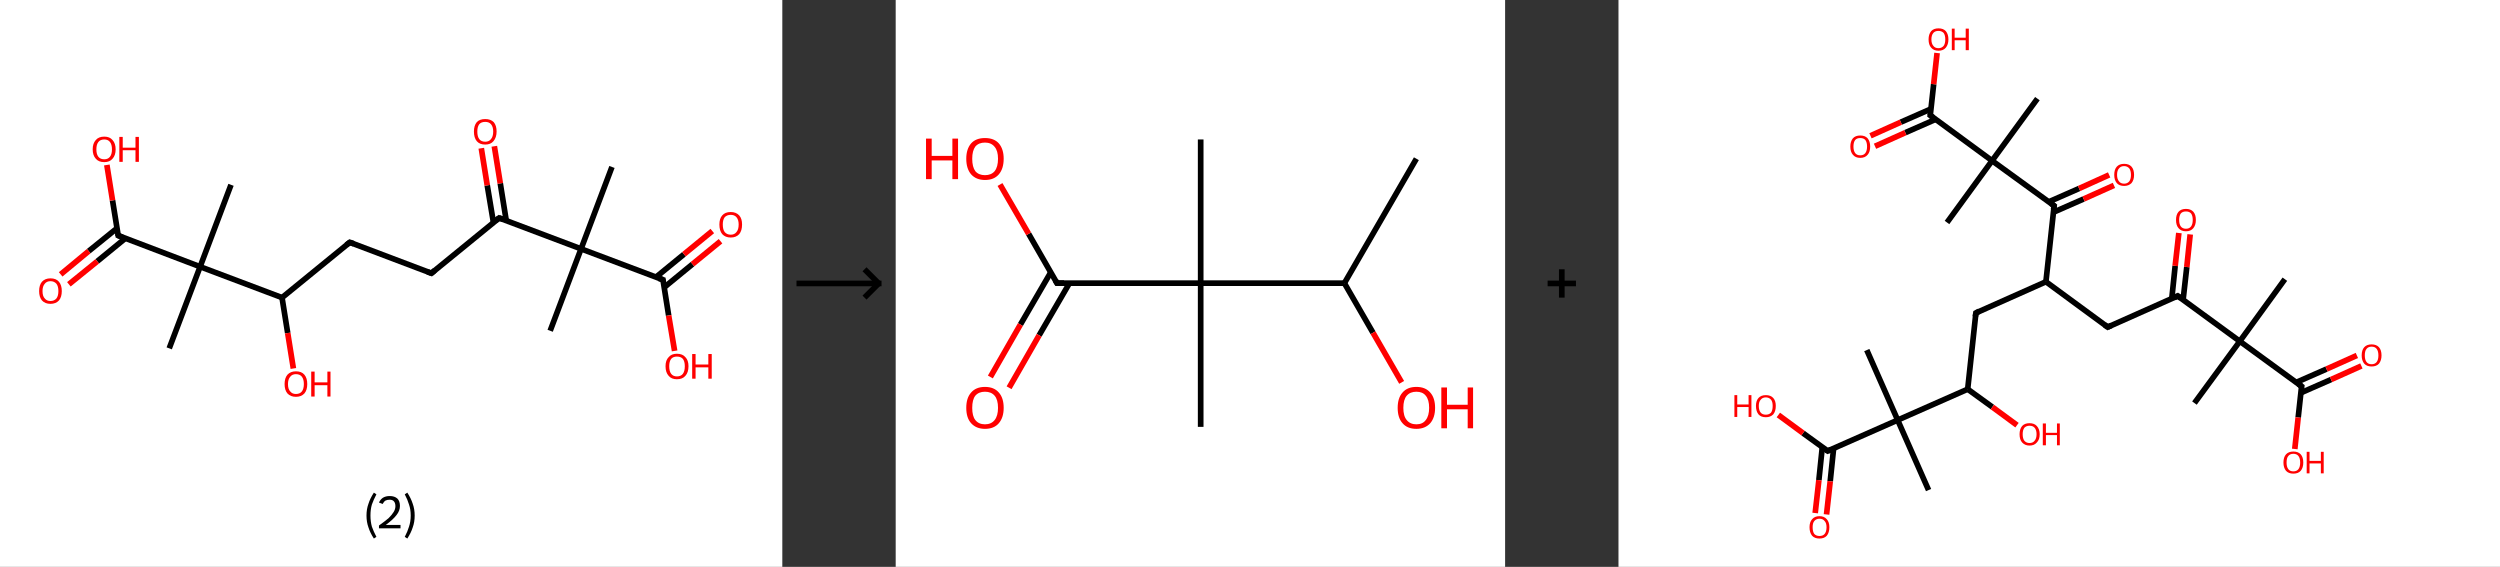<?xml version='1.0' encoding='ASCII' standalone='yes'?>
<svg xmlns="http://www.w3.org/2000/svg" xmlns:xlink="http://www.w3.org/1999/xlink" version="1.1" width="882.0px" viewBox="0 0 882.0 200.0" height="200.0px">
  <rect x="0" y="0" width="882.0" height="200.0" fill="#333333" stroke="none"/>
  <g>
    <g transform="translate(0, 0) scale(1 1) "><!-- END OF HEADER -->
<rect style="opacity:1.0;fill:#FFFFFF;stroke:none" width="276.0" height="200.0" x="0.0" y="0.0"> </rect>
<path class="bond-0 atom-0 atom-1" d="M 215.9,58.9 L 205.0,87.8" style="fill:none;fill-rule:evenodd;stroke:#000000;stroke-width:2.0px;stroke-linecap:butt;stroke-linejoin:miter;stroke-opacity:1"/>
<path class="bond-1 atom-1 atom-2" d="M 205.0,87.8 L 194.1,116.7" style="fill:none;fill-rule:evenodd;stroke:#000000;stroke-width:2.0px;stroke-linecap:butt;stroke-linejoin:miter;stroke-opacity:1"/>
<path class="bond-2 atom-1 atom-3" d="M 205.0,87.8 L 233.9,98.7" style="fill:none;fill-rule:evenodd;stroke:#000000;stroke-width:2.0px;stroke-linecap:butt;stroke-linejoin:miter;stroke-opacity:1"/>
<path class="bond-3 atom-3 atom-4" d="M 234.3,101.4 L 244.3,93.2" style="fill:none;fill-rule:evenodd;stroke:#000000;stroke-width:2.0px;stroke-linecap:butt;stroke-linejoin:miter;stroke-opacity:1"/>
<path class="bond-3 atom-3 atom-4" d="M 244.3,93.2 L 254.2,85.1" style="fill:none;fill-rule:evenodd;stroke:#FF0000;stroke-width:2.0px;stroke-linecap:butt;stroke-linejoin:miter;stroke-opacity:1"/>
<path class="bond-3 atom-3 atom-4" d="M 231.4,97.8 L 241.3,89.7" style="fill:none;fill-rule:evenodd;stroke:#000000;stroke-width:2.0px;stroke-linecap:butt;stroke-linejoin:miter;stroke-opacity:1"/>
<path class="bond-3 atom-3 atom-4" d="M 241.3,89.7 L 251.3,81.5" style="fill:none;fill-rule:evenodd;stroke:#FF0000;stroke-width:2.0px;stroke-linecap:butt;stroke-linejoin:miter;stroke-opacity:1"/>
<path class="bond-4 atom-3 atom-5" d="M 233.9,98.7 L 235.9,111.3" style="fill:none;fill-rule:evenodd;stroke:#000000;stroke-width:2.0px;stroke-linecap:butt;stroke-linejoin:miter;stroke-opacity:1"/>
<path class="bond-4 atom-3 atom-5" d="M 235.9,111.3 L 238.0,123.8" style="fill:none;fill-rule:evenodd;stroke:#FF0000;stroke-width:2.0px;stroke-linecap:butt;stroke-linejoin:miter;stroke-opacity:1"/>
<path class="bond-5 atom-1 atom-6" d="M 205.0,87.8 L 176.1,76.9" style="fill:none;fill-rule:evenodd;stroke:#000000;stroke-width:2.0px;stroke-linecap:butt;stroke-linejoin:miter;stroke-opacity:1"/>
<path class="bond-6 atom-6 atom-7" d="M 178.6,77.8 L 176.5,64.7" style="fill:none;fill-rule:evenodd;stroke:#000000;stroke-width:2.0px;stroke-linecap:butt;stroke-linejoin:miter;stroke-opacity:1"/>
<path class="bond-6 atom-6 atom-7" d="M 176.5,64.7 L 174.4,51.6" style="fill:none;fill-rule:evenodd;stroke:#FF0000;stroke-width:2.0px;stroke-linecap:butt;stroke-linejoin:miter;stroke-opacity:1"/>
<path class="bond-6 atom-6 atom-7" d="M 174.1,78.6 L 171.9,65.4" style="fill:none;fill-rule:evenodd;stroke:#000000;stroke-width:2.0px;stroke-linecap:butt;stroke-linejoin:miter;stroke-opacity:1"/>
<path class="bond-6 atom-6 atom-7" d="M 171.9,65.4 L 169.8,52.3" style="fill:none;fill-rule:evenodd;stroke:#FF0000;stroke-width:2.0px;stroke-linecap:butt;stroke-linejoin:miter;stroke-opacity:1"/>
<path class="bond-7 atom-6 atom-8" d="M 176.1,76.9 L 152.2,96.4" style="fill:none;fill-rule:evenodd;stroke:#000000;stroke-width:2.0px;stroke-linecap:butt;stroke-linejoin:miter;stroke-opacity:1"/>
<path class="bond-8 atom-8 atom-9" d="M 152.2,96.4 L 123.4,85.5" style="fill:none;fill-rule:evenodd;stroke:#000000;stroke-width:2.0px;stroke-linecap:butt;stroke-linejoin:miter;stroke-opacity:1"/>
<path class="bond-9 atom-9 atom-10" d="M 123.4,85.5 L 99.5,105.0" style="fill:none;fill-rule:evenodd;stroke:#000000;stroke-width:2.0px;stroke-linecap:butt;stroke-linejoin:miter;stroke-opacity:1"/>
<path class="bond-10 atom-10 atom-11" d="M 99.5,105.0 L 101.5,117.5" style="fill:none;fill-rule:evenodd;stroke:#000000;stroke-width:2.0px;stroke-linecap:butt;stroke-linejoin:miter;stroke-opacity:1"/>
<path class="bond-10 atom-10 atom-11" d="M 101.5,117.5 L 103.5,130.0" style="fill:none;fill-rule:evenodd;stroke:#FF0000;stroke-width:2.0px;stroke-linecap:butt;stroke-linejoin:miter;stroke-opacity:1"/>
<path class="bond-11 atom-10 atom-12" d="M 99.5,105.0 L 70.6,94.1" style="fill:none;fill-rule:evenodd;stroke:#000000;stroke-width:2.0px;stroke-linecap:butt;stroke-linejoin:miter;stroke-opacity:1"/>
<path class="bond-12 atom-12 atom-13" d="M 70.6,94.1 L 81.5,65.2" style="fill:none;fill-rule:evenodd;stroke:#000000;stroke-width:2.0px;stroke-linecap:butt;stroke-linejoin:miter;stroke-opacity:1"/>
<path class="bond-13 atom-12 atom-14" d="M 70.6,94.1 L 59.7,122.9" style="fill:none;fill-rule:evenodd;stroke:#000000;stroke-width:2.0px;stroke-linecap:butt;stroke-linejoin:miter;stroke-opacity:1"/>
<path class="bond-14 atom-12 atom-15" d="M 70.6,94.1 L 41.7,83.1" style="fill:none;fill-rule:evenodd;stroke:#000000;stroke-width:2.0px;stroke-linecap:butt;stroke-linejoin:miter;stroke-opacity:1"/>
<path class="bond-15 atom-15 atom-16" d="M 41.3,80.5 L 31.3,88.6" style="fill:none;fill-rule:evenodd;stroke:#000000;stroke-width:2.0px;stroke-linecap:butt;stroke-linejoin:miter;stroke-opacity:1"/>
<path class="bond-15 atom-15 atom-16" d="M 31.3,88.6 L 21.4,96.8" style="fill:none;fill-rule:evenodd;stroke:#FF0000;stroke-width:2.0px;stroke-linecap:butt;stroke-linejoin:miter;stroke-opacity:1"/>
<path class="bond-15 atom-15 atom-16" d="M 44.2,84.1 L 34.3,92.2" style="fill:none;fill-rule:evenodd;stroke:#000000;stroke-width:2.0px;stroke-linecap:butt;stroke-linejoin:miter;stroke-opacity:1"/>
<path class="bond-15 atom-15 atom-16" d="M 34.3,92.2 L 24.3,100.3" style="fill:none;fill-rule:evenodd;stroke:#FF0000;stroke-width:2.0px;stroke-linecap:butt;stroke-linejoin:miter;stroke-opacity:1"/>
<path class="bond-16 atom-15 atom-17" d="M 41.7,83.1 L 39.7,70.7" style="fill:none;fill-rule:evenodd;stroke:#000000;stroke-width:2.0px;stroke-linecap:butt;stroke-linejoin:miter;stroke-opacity:1"/>
<path class="bond-16 atom-15 atom-17" d="M 39.7,70.7 L 37.7,58.2" style="fill:none;fill-rule:evenodd;stroke:#FF0000;stroke-width:2.0px;stroke-linecap:butt;stroke-linejoin:miter;stroke-opacity:1"/>
<path d="M 232.4,98.2 L 233.9,98.7 L 234.0,99.4" style="fill:none;stroke:#000000;stroke-width:2.0px;stroke-linecap:butt;stroke-linejoin:miter;stroke-opacity:1;"/>
<path d="M 177.6,77.4 L 176.1,76.9 L 174.9,77.8" style="fill:none;stroke:#000000;stroke-width:2.0px;stroke-linecap:butt;stroke-linejoin:miter;stroke-opacity:1;"/>
<path d="M 153.4,95.4 L 152.2,96.4 L 150.8,95.9" style="fill:none;stroke:#000000;stroke-width:2.0px;stroke-linecap:butt;stroke-linejoin:miter;stroke-opacity:1;"/>
<path d="M 124.8,86.0 L 123.4,85.5 L 122.2,86.4" style="fill:none;stroke:#000000;stroke-width:2.0px;stroke-linecap:butt;stroke-linejoin:miter;stroke-opacity:1;"/>
<path d="M 43.2,83.7 L 41.7,83.1 L 41.6,82.5" style="fill:none;stroke:#000000;stroke-width:2.0px;stroke-linecap:butt;stroke-linejoin:miter;stroke-opacity:1;"/>
<path class="atom-4" d="M 253.8 79.2 Q 253.8 77.1, 254.8 76.0 Q 255.8 74.8, 257.8 74.8 Q 259.7 74.8, 260.8 76.0 Q 261.8 77.1, 261.8 79.2 Q 261.8 81.4, 260.8 82.6 Q 259.7 83.8, 257.8 83.8 Q 255.9 83.8, 254.8 82.6 Q 253.8 81.4, 253.8 79.2 M 257.8 82.8 Q 259.1 82.8, 259.8 81.9 Q 260.6 81.0, 260.6 79.2 Q 260.6 77.5, 259.8 76.6 Q 259.1 75.8, 257.8 75.8 Q 256.5 75.8, 255.7 76.6 Q 255.0 77.5, 255.0 79.2 Q 255.0 81.0, 255.7 81.9 Q 256.5 82.8, 257.8 82.8 " fill="#FF0000"/>
<path class="atom-5" d="M 234.8 129.2 Q 234.8 127.1, 235.9 126.0 Q 236.9 124.8, 238.8 124.8 Q 240.8 124.8, 241.8 126.0 Q 242.9 127.1, 242.9 129.2 Q 242.9 131.4, 241.8 132.6 Q 240.8 133.8, 238.8 133.8 Q 236.9 133.8, 235.9 132.6 Q 234.8 131.4, 234.8 129.2 M 238.8 132.8 Q 240.2 132.8, 240.9 131.9 Q 241.6 131.0, 241.6 129.2 Q 241.6 127.5, 240.9 126.6 Q 240.2 125.8, 238.8 125.8 Q 237.5 125.8, 236.8 126.6 Q 236.1 127.5, 236.1 129.2 Q 236.1 131.0, 236.8 131.9 Q 237.5 132.8, 238.8 132.8 " fill="#FF0000"/>
<path class="atom-5" d="M 244.2 124.9 L 245.4 124.9 L 245.4 128.6 L 249.9 128.6 L 249.9 124.9 L 251.1 124.9 L 251.1 133.6 L 249.9 133.6 L 249.9 129.6 L 245.4 129.6 L 245.4 133.6 L 244.2 133.6 L 244.2 124.9 " fill="#FF0000"/>
<path class="atom-7" d="M 167.2 46.4 Q 167.2 44.3, 168.2 43.1 Q 169.2 42.0, 171.2 42.0 Q 173.1 42.0, 174.2 43.1 Q 175.2 44.3, 175.2 46.4 Q 175.2 48.5, 174.1 49.8 Q 173.1 51.0, 171.2 51.0 Q 169.2 51.0, 168.2 49.8 Q 167.2 48.6, 167.2 46.4 M 171.2 50.0 Q 172.5 50.0, 173.2 49.1 Q 174.0 48.2, 174.0 46.4 Q 174.0 44.7, 173.2 43.8 Q 172.5 43.0, 171.2 43.0 Q 169.8 43.0, 169.1 43.8 Q 168.4 44.7, 168.4 46.4 Q 168.4 48.2, 169.1 49.1 Q 169.8 50.0, 171.2 50.0 " fill="#FF0000"/>
<path class="atom-11" d="M 100.4 135.5 Q 100.4 133.4, 101.4 132.2 Q 102.5 131.0, 104.4 131.0 Q 106.4 131.0, 107.4 132.2 Q 108.4 133.4, 108.4 135.5 Q 108.4 137.6, 107.4 138.8 Q 106.3 140.0, 104.4 140.0 Q 102.5 140.0, 101.4 138.8 Q 100.4 137.6, 100.4 135.5 M 104.4 139.0 Q 105.8 139.0, 106.5 138.1 Q 107.2 137.2, 107.2 135.5 Q 107.2 133.8, 106.5 132.9 Q 105.8 132.0, 104.4 132.0 Q 103.1 132.0, 102.4 132.9 Q 101.6 133.8, 101.6 135.5 Q 101.6 137.3, 102.4 138.1 Q 103.1 139.0, 104.4 139.0 " fill="#FF0000"/>
<path class="atom-11" d="M 109.8 131.1 L 111.0 131.1 L 111.0 134.9 L 115.5 134.9 L 115.5 131.1 L 116.6 131.1 L 116.6 139.9 L 115.5 139.9 L 115.5 135.9 L 111.0 135.9 L 111.0 139.9 L 109.8 139.9 L 109.8 131.1 " fill="#FF0000"/>
<path class="atom-16" d="M 13.8 102.7 Q 13.8 100.6, 14.8 99.4 Q 15.9 98.2, 17.8 98.2 Q 19.8 98.2, 20.8 99.4 Q 21.8 100.6, 21.8 102.7 Q 21.8 104.8, 20.8 106.0 Q 19.7 107.2, 17.8 107.2 Q 15.9 107.2, 14.8 106.0 Q 13.8 104.8, 13.8 102.7 M 17.8 106.2 Q 19.1 106.2, 19.9 105.3 Q 20.6 104.4, 20.6 102.7 Q 20.6 101.0, 19.9 100.1 Q 19.1 99.2, 17.8 99.2 Q 16.5 99.2, 15.8 100.1 Q 15.0 101.0, 15.0 102.7 Q 15.0 104.5, 15.8 105.3 Q 16.5 106.2, 17.8 106.2 " fill="#FF0000"/>
<path class="atom-17" d="M 32.7 52.7 Q 32.7 50.6, 33.8 49.4 Q 34.8 48.2, 36.8 48.2 Q 38.7 48.2, 39.7 49.4 Q 40.8 50.6, 40.8 52.7 Q 40.8 54.8, 39.7 56.0 Q 38.7 57.2, 36.8 57.2 Q 34.8 57.2, 33.8 56.0 Q 32.7 54.8, 32.7 52.7 M 36.8 56.2 Q 38.1 56.2, 38.8 55.3 Q 39.5 54.4, 39.5 52.7 Q 39.5 51.0, 38.8 50.1 Q 38.1 49.2, 36.8 49.2 Q 35.4 49.2, 34.7 50.1 Q 34.0 51.0, 34.0 52.7 Q 34.0 54.4, 34.7 55.3 Q 35.4 56.2, 36.8 56.2 " fill="#FF0000"/>
<path class="atom-17" d="M 42.1 48.3 L 43.3 48.3 L 43.3 52.1 L 47.8 52.1 L 47.8 48.3 L 49.0 48.3 L 49.0 57.1 L 47.8 57.1 L 47.8 53.0 L 43.3 53.0 L 43.3 57.1 L 42.1 57.1 L 42.1 48.3 " fill="#FF0000"/>
<path class="legend" d="M 129.3 181.9 Q 129.3 179.6, 130.0 177.7 Q 130.6 175.8, 131.9 173.8 L 132.8 174.4 Q 131.8 176.3, 131.2 178.0 Q 130.7 179.7, 130.7 181.9 Q 130.7 184.0, 131.2 185.8 Q 131.8 187.5, 132.8 189.4 L 131.9 190.0 Q 130.6 188.0, 130.0 186.1 Q 129.3 184.2, 129.3 181.9 " fill="#000000"/>
<path class="legend" d="M 133.7 177.3 Q 134.2 176.2, 135.1 175.6 Q 136.1 175.0, 137.5 175.0 Q 139.2 175.0, 140.2 175.9 Q 141.1 176.8, 141.1 178.5 Q 141.1 180.2, 139.9 181.7 Q 138.7 183.3, 136.1 185.2 L 141.3 185.2 L 141.3 186.4 L 133.7 186.4 L 133.7 185.4 Q 135.8 183.9, 137.1 182.8 Q 138.3 181.6, 138.9 180.6 Q 139.5 179.6, 139.5 178.6 Q 139.5 177.5, 139.0 176.9 Q 138.5 176.3, 137.5 176.3 Q 136.6 176.3, 136.0 176.6 Q 135.4 177.0, 135.0 177.8 L 133.7 177.3 " fill="#000000"/>
<path class="legend" d="M 146.3 181.9 Q 146.3 184.2, 145.6 186.1 Q 145.0 188.0, 143.7 190.0 L 142.8 189.4 Q 143.8 187.5, 144.3 185.8 Q 144.9 184.0, 144.9 181.9 Q 144.9 179.7, 144.3 178.0 Q 143.8 176.3, 142.8 174.4 L 143.7 173.8 Q 145.0 175.8, 145.6 177.7 Q 146.3 179.6, 146.3 181.9 " fill="#000000"/>
</g>
    <g transform="translate(276.0, 0) scale(1 1) "><line x1="5" y1="100" x2="35" y2="100" style="stroke:rgb(0,0,0);stroke-width:2"/>
  <line x1="34" y1="100" x2="29" y2="95" style="stroke:rgb(0,0,0);stroke-width:2"/>
  <line x1="34" y1="100" x2="29" y2="105" style="stroke:rgb(0,0,0);stroke-width:2"/>
</g>
    <g transform="translate(316.0, 0) scale(1 1) "><!-- END OF HEADER -->
<rect style="opacity:1.0;fill:#FFFFFF;stroke:none" width="215.0" height="200.0" x="0.0" y="0.0"> </rect>
<path class="bond-0 atom-0 atom-1" d="M 183.7,56.0 L 158.3,99.9" style="fill:none;fill-rule:evenodd;stroke:#000000;stroke-width:2.0px;stroke-linecap:butt;stroke-linejoin:miter;stroke-opacity:1"/>
<path class="bond-1 atom-1 atom-2" d="M 158.3,99.9 L 168.4,117.4" style="fill:none;fill-rule:evenodd;stroke:#000000;stroke-width:2.0px;stroke-linecap:butt;stroke-linejoin:miter;stroke-opacity:1"/>
<path class="bond-1 atom-1 atom-2" d="M 168.4,117.4 L 178.5,134.9" style="fill:none;fill-rule:evenodd;stroke:#FF0000;stroke-width:2.0px;stroke-linecap:butt;stroke-linejoin:miter;stroke-opacity:1"/>
<path class="bond-2 atom-1 atom-3" d="M 158.3,99.9 L 107.6,99.9" style="fill:none;fill-rule:evenodd;stroke:#000000;stroke-width:2.0px;stroke-linecap:butt;stroke-linejoin:miter;stroke-opacity:1"/>
<path class="bond-3 atom-3 atom-4" d="M 107.6,99.9 L 107.6,49.2" style="fill:none;fill-rule:evenodd;stroke:#000000;stroke-width:2.0px;stroke-linecap:butt;stroke-linejoin:miter;stroke-opacity:1"/>
<path class="bond-4 atom-3 atom-5" d="M 107.6,99.9 L 107.6,150.6" style="fill:none;fill-rule:evenodd;stroke:#000000;stroke-width:2.0px;stroke-linecap:butt;stroke-linejoin:miter;stroke-opacity:1"/>
<path class="bond-5 atom-3 atom-6" d="M 107.6,99.9 L 56.9,99.9" style="fill:none;fill-rule:evenodd;stroke:#000000;stroke-width:2.0px;stroke-linecap:butt;stroke-linejoin:miter;stroke-opacity:1"/>
<path class="bond-6 atom-6 atom-7" d="M 54.7,96.1 L 44.0,114.5" style="fill:none;fill-rule:evenodd;stroke:#000000;stroke-width:2.0px;stroke-linecap:butt;stroke-linejoin:miter;stroke-opacity:1"/>
<path class="bond-6 atom-6 atom-7" d="M 44.0,114.5 L 33.4,133.0" style="fill:none;fill-rule:evenodd;stroke:#FF0000;stroke-width:2.0px;stroke-linecap:butt;stroke-linejoin:miter;stroke-opacity:1"/>
<path class="bond-6 atom-6 atom-7" d="M 61.3,99.9 L 50.6,118.3" style="fill:none;fill-rule:evenodd;stroke:#000000;stroke-width:2.0px;stroke-linecap:butt;stroke-linejoin:miter;stroke-opacity:1"/>
<path class="bond-6 atom-6 atom-7" d="M 50.6,118.3 L 40.0,136.8" style="fill:none;fill-rule:evenodd;stroke:#FF0000;stroke-width:2.0px;stroke-linecap:butt;stroke-linejoin:miter;stroke-opacity:1"/>
<path class="bond-7 atom-6 atom-8" d="M 56.9,99.9 L 46.9,82.5" style="fill:none;fill-rule:evenodd;stroke:#000000;stroke-width:2.0px;stroke-linecap:butt;stroke-linejoin:miter;stroke-opacity:1"/>
<path class="bond-7 atom-6 atom-8" d="M 46.9,82.5 L 36.8,65.1" style="fill:none;fill-rule:evenodd;stroke:#FF0000;stroke-width:2.0px;stroke-linecap:butt;stroke-linejoin:miter;stroke-opacity:1"/>
<path d="M 59.4,99.9 L 56.9,99.9 L 56.4,99.0" style="fill:none;stroke:#000000;stroke-width:2.0px;stroke-linecap:butt;stroke-linejoin:miter;stroke-opacity:1;"/>
<path class="atom-2" d="M 177.1 143.9 Q 177.1 140.4, 178.8 138.5 Q 180.5 136.5, 183.7 136.5 Q 186.9 136.5, 188.6 138.5 Q 190.3 140.4, 190.3 143.9 Q 190.3 147.3, 188.6 149.3 Q 186.8 151.3, 183.7 151.3 Q 180.5 151.3, 178.8 149.3 Q 177.1 147.4, 177.1 143.9 M 183.7 149.7 Q 185.9 149.7, 187.0 148.2 Q 188.2 146.7, 188.2 143.9 Q 188.2 141.0, 187.0 139.6 Q 185.9 138.2, 183.7 138.2 Q 181.5 138.2, 180.3 139.6 Q 179.1 141.0, 179.1 143.9 Q 179.1 146.8, 180.3 148.2 Q 181.5 149.7, 183.7 149.7 " fill="#FF0000"/>
<path class="atom-2" d="M 192.5 136.7 L 194.5 136.7 L 194.5 142.8 L 201.8 142.8 L 201.8 136.7 L 203.7 136.7 L 203.7 151.1 L 201.8 151.1 L 201.8 144.4 L 194.5 144.4 L 194.5 151.1 L 192.5 151.1 L 192.5 136.7 " fill="#FF0000"/>
<path class="atom-7" d="M 24.9 143.9 Q 24.9 140.4, 26.6 138.5 Q 28.3 136.5, 31.5 136.5 Q 34.7 136.5, 36.4 138.5 Q 38.1 140.4, 38.1 143.9 Q 38.1 147.3, 36.4 149.3 Q 34.7 151.3, 31.5 151.3 Q 28.4 151.3, 26.6 149.3 Q 24.9 147.4, 24.9 143.9 M 31.5 149.7 Q 33.7 149.7, 34.9 148.2 Q 36.1 146.7, 36.1 143.9 Q 36.1 141.0, 34.9 139.6 Q 33.7 138.2, 31.5 138.2 Q 29.3 138.2, 28.1 139.6 Q 27.0 141.0, 27.0 143.9 Q 27.0 146.8, 28.1 148.2 Q 29.3 149.7, 31.5 149.7 " fill="#FF0000"/>
<path class="atom-8" d="M 10.7 48.9 L 12.7 48.9 L 12.7 55.0 L 20.0 55.0 L 20.0 48.9 L 22.0 48.9 L 22.0 63.2 L 20.0 63.2 L 20.0 56.6 L 12.7 56.6 L 12.7 63.2 L 10.7 63.2 L 10.7 48.9 " fill="#FF0000"/>
<path class="atom-8" d="M 24.9 56.0 Q 24.9 52.6, 26.6 50.6 Q 28.3 48.7, 31.5 48.7 Q 34.7 48.7, 36.4 50.6 Q 38.1 52.6, 38.1 56.0 Q 38.1 59.5, 36.4 61.5 Q 34.7 63.5, 31.5 63.5 Q 28.4 63.5, 26.6 61.5 Q 24.9 59.5, 24.9 56.0 M 31.5 61.8 Q 33.7 61.8, 34.9 60.4 Q 36.1 58.9, 36.1 56.0 Q 36.1 53.2, 34.9 51.8 Q 33.7 50.3, 31.5 50.3 Q 29.3 50.3, 28.1 51.7 Q 27.0 53.2, 27.0 56.0 Q 27.0 58.9, 28.1 60.4 Q 29.3 61.8, 31.5 61.8 " fill="#FF0000"/>
</g>
    <g transform="translate(531.0, 0) scale(1 1) "><line x1="15" y1="100" x2="25" y2="100" style="stroke:rgb(0,0,0);stroke-width:2"/>
  <line x1="20" y1="95" x2="20" y2="105" style="stroke:rgb(0,0,0);stroke-width:2"/>
</g>
    <g transform="translate(571.0, 0) scale(1 1) "><!-- END OF HEADER -->
<rect style="opacity:1.0;fill:#FFFFFF;stroke:none" width="311.0" height="200.0" x="0.0" y="0.0"> </rect>
<path class="bond-0 atom-0 atom-1" d="M 235.1,98.5 L 219.2,120.4" style="fill:none;fill-rule:evenodd;stroke:#000000;stroke-width:2.0px;stroke-linecap:butt;stroke-linejoin:miter;stroke-opacity:1"/>
<path class="bond-1 atom-1 atom-2" d="M 219.2,120.4 L 203.2,142.2" style="fill:none;fill-rule:evenodd;stroke:#000000;stroke-width:2.0px;stroke-linecap:butt;stroke-linejoin:miter;stroke-opacity:1"/>
<path class="bond-2 atom-1 atom-3" d="M 219.2,120.4 L 241.0,136.3" style="fill:none;fill-rule:evenodd;stroke:#000000;stroke-width:2.0px;stroke-linecap:butt;stroke-linejoin:miter;stroke-opacity:1"/>
<path class="bond-3 atom-3 atom-4" d="M 240.7,138.6 L 251.4,133.9" style="fill:none;fill-rule:evenodd;stroke:#000000;stroke-width:2.0px;stroke-linecap:butt;stroke-linejoin:miter;stroke-opacity:1"/>
<path class="bond-3 atom-3 atom-4" d="M 251.4,133.9 L 262.1,129.1" style="fill:none;fill-rule:evenodd;stroke:#FF0000;stroke-width:2.0px;stroke-linecap:butt;stroke-linejoin:miter;stroke-opacity:1"/>
<path class="bond-3 atom-3 atom-4" d="M 239.1,134.9 L 249.8,130.2" style="fill:none;fill-rule:evenodd;stroke:#000000;stroke-width:2.0px;stroke-linecap:butt;stroke-linejoin:miter;stroke-opacity:1"/>
<path class="bond-3 atom-3 atom-4" d="M 249.8,130.2 L 260.5,125.4" style="fill:none;fill-rule:evenodd;stroke:#FF0000;stroke-width:2.0px;stroke-linecap:butt;stroke-linejoin:miter;stroke-opacity:1"/>
<path class="bond-4 atom-3 atom-5" d="M 241.0,136.3 L 239.8,147.3" style="fill:none;fill-rule:evenodd;stroke:#000000;stroke-width:2.0px;stroke-linecap:butt;stroke-linejoin:miter;stroke-opacity:1"/>
<path class="bond-4 atom-3 atom-5" d="M 239.8,147.3 L 238.6,158.4" style="fill:none;fill-rule:evenodd;stroke:#FF0000;stroke-width:2.0px;stroke-linecap:butt;stroke-linejoin:miter;stroke-opacity:1"/>
<path class="bond-5 atom-1 atom-6" d="M 219.2,120.4 L 197.3,104.4" style="fill:none;fill-rule:evenodd;stroke:#000000;stroke-width:2.0px;stroke-linecap:butt;stroke-linejoin:miter;stroke-opacity:1"/>
<path class="bond-6 atom-6 atom-7" d="M 199.2,105.8 L 200.5,94.2" style="fill:none;fill-rule:evenodd;stroke:#000000;stroke-width:2.0px;stroke-linecap:butt;stroke-linejoin:miter;stroke-opacity:1"/>
<path class="bond-6 atom-6 atom-7" d="M 200.5,94.2 L 201.7,82.7" style="fill:none;fill-rule:evenodd;stroke:#FF0000;stroke-width:2.0px;stroke-linecap:butt;stroke-linejoin:miter;stroke-opacity:1"/>
<path class="bond-6 atom-6 atom-7" d="M 195.2,105.4 L 196.4,93.8" style="fill:none;fill-rule:evenodd;stroke:#000000;stroke-width:2.0px;stroke-linecap:butt;stroke-linejoin:miter;stroke-opacity:1"/>
<path class="bond-6 atom-6 atom-7" d="M 196.4,93.8 L 197.7,82.2" style="fill:none;fill-rule:evenodd;stroke:#FF0000;stroke-width:2.0px;stroke-linecap:butt;stroke-linejoin:miter;stroke-opacity:1"/>
<path class="bond-7 atom-6 atom-8" d="M 197.3,104.4 L 172.6,115.4" style="fill:none;fill-rule:evenodd;stroke:#000000;stroke-width:2.0px;stroke-linecap:butt;stroke-linejoin:miter;stroke-opacity:1"/>
<path class="bond-8 atom-8 atom-9" d="M 172.6,115.4 L 150.8,99.4" style="fill:none;fill-rule:evenodd;stroke:#000000;stroke-width:2.0px;stroke-linecap:butt;stroke-linejoin:miter;stroke-opacity:1"/>
<path class="bond-9 atom-9 atom-10" d="M 150.8,99.4 L 126.1,110.4" style="fill:none;fill-rule:evenodd;stroke:#000000;stroke-width:2.0px;stroke-linecap:butt;stroke-linejoin:miter;stroke-opacity:1"/>
<path class="bond-10 atom-10 atom-11" d="M 126.1,110.4 L 123.2,137.3" style="fill:none;fill-rule:evenodd;stroke:#000000;stroke-width:2.0px;stroke-linecap:butt;stroke-linejoin:miter;stroke-opacity:1"/>
<path class="bond-11 atom-11 atom-12" d="M 123.2,137.3 L 131.9,143.6" style="fill:none;fill-rule:evenodd;stroke:#000000;stroke-width:2.0px;stroke-linecap:butt;stroke-linejoin:miter;stroke-opacity:1"/>
<path class="bond-11 atom-11 atom-12" d="M 131.9,143.6 L 140.6,150.0" style="fill:none;fill-rule:evenodd;stroke:#FF0000;stroke-width:2.0px;stroke-linecap:butt;stroke-linejoin:miter;stroke-opacity:1"/>
<path class="bond-12 atom-11 atom-13" d="M 123.2,137.3 L 98.5,148.2" style="fill:none;fill-rule:evenodd;stroke:#000000;stroke-width:2.0px;stroke-linecap:butt;stroke-linejoin:miter;stroke-opacity:1"/>
<path class="bond-13 atom-13 atom-14" d="M 98.5,148.2 L 87.6,123.5" style="fill:none;fill-rule:evenodd;stroke:#000000;stroke-width:2.0px;stroke-linecap:butt;stroke-linejoin:miter;stroke-opacity:1"/>
<path class="bond-14 atom-13 atom-15" d="M 98.5,148.2 L 109.4,172.9" style="fill:none;fill-rule:evenodd;stroke:#000000;stroke-width:2.0px;stroke-linecap:butt;stroke-linejoin:miter;stroke-opacity:1"/>
<path class="bond-15 atom-13 atom-16" d="M 98.5,148.2 L 73.8,159.1" style="fill:none;fill-rule:evenodd;stroke:#000000;stroke-width:2.0px;stroke-linecap:butt;stroke-linejoin:miter;stroke-opacity:1"/>
<path class="bond-16 atom-16 atom-17" d="M 71.9,157.8 L 70.7,169.4" style="fill:none;fill-rule:evenodd;stroke:#000000;stroke-width:2.0px;stroke-linecap:butt;stroke-linejoin:miter;stroke-opacity:1"/>
<path class="bond-16 atom-16 atom-17" d="M 70.7,169.4 L 69.4,181.0" style="fill:none;fill-rule:evenodd;stroke:#FF0000;stroke-width:2.0px;stroke-linecap:butt;stroke-linejoin:miter;stroke-opacity:1"/>
<path class="bond-16 atom-16 atom-17" d="M 75.9,158.2 L 74.7,169.8" style="fill:none;fill-rule:evenodd;stroke:#000000;stroke-width:2.0px;stroke-linecap:butt;stroke-linejoin:miter;stroke-opacity:1"/>
<path class="bond-16 atom-16 atom-17" d="M 74.7,169.8 L 73.4,181.5" style="fill:none;fill-rule:evenodd;stroke:#FF0000;stroke-width:2.0px;stroke-linecap:butt;stroke-linejoin:miter;stroke-opacity:1"/>
<path class="bond-17 atom-16 atom-18" d="M 73.8,159.1 L 65.1,152.8" style="fill:none;fill-rule:evenodd;stroke:#000000;stroke-width:2.0px;stroke-linecap:butt;stroke-linejoin:miter;stroke-opacity:1"/>
<path class="bond-17 atom-16 atom-18" d="M 65.1,152.8 L 56.4,146.4" style="fill:none;fill-rule:evenodd;stroke:#FF0000;stroke-width:2.0px;stroke-linecap:butt;stroke-linejoin:miter;stroke-opacity:1"/>
<path class="bond-18 atom-9 atom-19" d="M 150.8,99.4 L 153.7,72.6" style="fill:none;fill-rule:evenodd;stroke:#000000;stroke-width:2.0px;stroke-linecap:butt;stroke-linejoin:miter;stroke-opacity:1"/>
<path class="bond-19 atom-19 atom-20" d="M 153.4,74.9 L 164.1,70.2" style="fill:none;fill-rule:evenodd;stroke:#000000;stroke-width:2.0px;stroke-linecap:butt;stroke-linejoin:miter;stroke-opacity:1"/>
<path class="bond-19 atom-19 atom-20" d="M 164.1,70.2 L 174.8,65.4" style="fill:none;fill-rule:evenodd;stroke:#FF0000;stroke-width:2.0px;stroke-linecap:butt;stroke-linejoin:miter;stroke-opacity:1"/>
<path class="bond-19 atom-19 atom-20" d="M 151.8,71.2 L 162.5,66.5" style="fill:none;fill-rule:evenodd;stroke:#000000;stroke-width:2.0px;stroke-linecap:butt;stroke-linejoin:miter;stroke-opacity:1"/>
<path class="bond-19 atom-19 atom-20" d="M 162.5,66.5 L 173.1,61.7" style="fill:none;fill-rule:evenodd;stroke:#FF0000;stroke-width:2.0px;stroke-linecap:butt;stroke-linejoin:miter;stroke-opacity:1"/>
<path class="bond-20 atom-19 atom-21" d="M 153.7,72.6 L 131.8,56.7" style="fill:none;fill-rule:evenodd;stroke:#000000;stroke-width:2.0px;stroke-linecap:butt;stroke-linejoin:miter;stroke-opacity:1"/>
<path class="bond-21 atom-21 atom-22" d="M 131.8,56.7 L 115.9,78.5" style="fill:none;fill-rule:evenodd;stroke:#000000;stroke-width:2.0px;stroke-linecap:butt;stroke-linejoin:miter;stroke-opacity:1"/>
<path class="bond-22 atom-21 atom-23" d="M 131.8,56.7 L 147.8,34.8" style="fill:none;fill-rule:evenodd;stroke:#000000;stroke-width:2.0px;stroke-linecap:butt;stroke-linejoin:miter;stroke-opacity:1"/>
<path class="bond-23 atom-21 atom-24" d="M 131.8,56.7 L 110.0,40.7" style="fill:none;fill-rule:evenodd;stroke:#000000;stroke-width:2.0px;stroke-linecap:butt;stroke-linejoin:miter;stroke-opacity:1"/>
<path class="bond-24 atom-24 atom-25" d="M 110.3,38.4 L 99.6,43.1" style="fill:none;fill-rule:evenodd;stroke:#000000;stroke-width:2.0px;stroke-linecap:butt;stroke-linejoin:miter;stroke-opacity:1"/>
<path class="bond-24 atom-24 atom-25" d="M 99.6,43.1 L 88.9,47.9" style="fill:none;fill-rule:evenodd;stroke:#FF0000;stroke-width:2.0px;stroke-linecap:butt;stroke-linejoin:miter;stroke-opacity:1"/>
<path class="bond-24 atom-24 atom-25" d="M 111.9,42.1 L 101.2,46.8" style="fill:none;fill-rule:evenodd;stroke:#000000;stroke-width:2.0px;stroke-linecap:butt;stroke-linejoin:miter;stroke-opacity:1"/>
<path class="bond-24 atom-24 atom-25" d="M 101.2,46.8 L 90.5,51.6" style="fill:none;fill-rule:evenodd;stroke:#FF0000;stroke-width:2.0px;stroke-linecap:butt;stroke-linejoin:miter;stroke-opacity:1"/>
<path class="bond-25 atom-24 atom-26" d="M 110.0,40.7 L 111.2,29.7" style="fill:none;fill-rule:evenodd;stroke:#000000;stroke-width:2.0px;stroke-linecap:butt;stroke-linejoin:miter;stroke-opacity:1"/>
<path class="bond-25 atom-24 atom-26" d="M 111.2,29.7 L 112.4,18.7" style="fill:none;fill-rule:evenodd;stroke:#FF0000;stroke-width:2.0px;stroke-linecap:butt;stroke-linejoin:miter;stroke-opacity:1"/>
<path d="M 239.9,135.5 L 241.0,136.3 L 240.9,136.8" style="fill:none;stroke:#000000;stroke-width:2.0px;stroke-linecap:butt;stroke-linejoin:miter;stroke-opacity:1;"/>
<path d="M 198.4,105.2 L 197.3,104.4 L 196.1,105.0" style="fill:none;stroke:#000000;stroke-width:2.0px;stroke-linecap:butt;stroke-linejoin:miter;stroke-opacity:1;"/>
<path d="M 173.9,114.8 L 172.6,115.4 L 171.5,114.6" style="fill:none;stroke:#000000;stroke-width:2.0px;stroke-linecap:butt;stroke-linejoin:miter;stroke-opacity:1;"/>
<path d="M 127.3,109.8 L 126.1,110.4 L 125.9,111.7" style="fill:none;stroke:#000000;stroke-width:2.0px;stroke-linecap:butt;stroke-linejoin:miter;stroke-opacity:1;"/>
<path d="M 75.0,158.6 L 73.8,159.1 L 73.4,158.8" style="fill:none;stroke:#000000;stroke-width:2.0px;stroke-linecap:butt;stroke-linejoin:miter;stroke-opacity:1;"/>
<path d="M 153.5,73.9 L 153.7,72.6 L 152.6,71.8" style="fill:none;stroke:#000000;stroke-width:2.0px;stroke-linecap:butt;stroke-linejoin:miter;stroke-opacity:1;"/>
<path d="M 111.1,41.5 L 110.0,40.7 L 110.1,40.2" style="fill:none;stroke:#000000;stroke-width:2.0px;stroke-linecap:butt;stroke-linejoin:miter;stroke-opacity:1;"/>
<path class="atom-4" d="M 262.2 125.4 Q 262.2 123.5, 263.1 122.5 Q 264.0 121.5, 265.7 121.5 Q 267.4 121.5, 268.3 122.5 Q 269.2 123.5, 269.2 125.4 Q 269.2 127.2, 268.3 128.3 Q 267.4 129.3, 265.7 129.3 Q 264.0 129.3, 263.1 128.3 Q 262.2 127.2, 262.2 125.4 M 265.7 128.5 Q 266.9 128.5, 267.5 127.7 Q 268.1 126.9, 268.1 125.4 Q 268.1 123.9, 267.5 123.1 Q 266.9 122.3, 265.7 122.3 Q 264.5 122.3, 263.9 123.1 Q 263.3 123.8, 263.3 125.4 Q 263.3 126.9, 263.9 127.7 Q 264.5 128.5, 265.7 128.5 " fill="#FF0000"/>
<path class="atom-5" d="M 234.6 163.2 Q 234.6 161.3, 235.5 160.3 Q 236.4 159.3, 238.1 159.3 Q 239.8 159.3, 240.7 160.3 Q 241.6 161.3, 241.6 163.2 Q 241.6 165.0, 240.7 166.1 Q 239.8 167.1, 238.1 167.1 Q 236.4 167.1, 235.5 166.1 Q 234.6 165.0, 234.6 163.2 M 238.1 166.3 Q 239.3 166.3, 239.9 165.5 Q 240.5 164.7, 240.5 163.2 Q 240.5 161.7, 239.9 160.9 Q 239.3 160.1, 238.1 160.1 Q 236.9 160.1, 236.3 160.9 Q 235.7 161.6, 235.7 163.2 Q 235.7 164.7, 236.3 165.5 Q 236.9 166.3, 238.1 166.3 " fill="#FF0000"/>
<path class="atom-5" d="M 242.8 159.4 L 243.8 159.4 L 243.8 162.6 L 247.8 162.6 L 247.8 159.4 L 248.8 159.4 L 248.8 167.0 L 247.8 167.0 L 247.8 163.5 L 243.8 163.5 L 243.8 167.0 L 242.8 167.0 L 242.8 159.4 " fill="#FF0000"/>
<path class="atom-7" d="M 196.7 77.6 Q 196.7 75.7, 197.6 74.7 Q 198.5 73.7, 200.2 73.7 Q 201.9 73.7, 202.8 74.7 Q 203.7 75.7, 203.7 77.6 Q 203.7 79.4, 202.8 80.5 Q 201.9 81.6, 200.2 81.6 Q 198.5 81.6, 197.6 80.5 Q 196.7 79.5, 196.7 77.6 M 200.2 80.7 Q 201.4 80.7, 202.0 79.9 Q 202.6 79.1, 202.6 77.6 Q 202.6 76.1, 202.0 75.3 Q 201.4 74.6, 200.2 74.6 Q 199.0 74.6, 198.4 75.3 Q 197.8 76.1, 197.8 77.6 Q 197.8 79.1, 198.4 79.9 Q 199.0 80.7, 200.2 80.7 " fill="#FF0000"/>
<path class="atom-12" d="M 141.5 153.2 Q 141.5 151.4, 142.4 150.3 Q 143.3 149.3, 145.0 149.3 Q 146.7 149.3, 147.6 150.3 Q 148.6 151.4, 148.6 153.2 Q 148.6 155.1, 147.6 156.1 Q 146.7 157.2, 145.0 157.2 Q 143.4 157.2, 142.4 156.1 Q 141.5 155.1, 141.5 153.2 M 145.0 156.3 Q 146.2 156.3, 146.8 155.5 Q 147.5 154.7, 147.5 153.2 Q 147.5 151.7, 146.8 150.9 Q 146.2 150.2, 145.0 150.2 Q 143.9 150.2, 143.2 150.9 Q 142.6 151.7, 142.6 153.2 Q 142.6 154.7, 143.2 155.5 Q 143.9 156.3, 145.0 156.3 " fill="#FF0000"/>
<path class="atom-12" d="M 149.7 149.4 L 150.8 149.4 L 150.8 152.7 L 154.7 152.7 L 154.7 149.4 L 155.7 149.4 L 155.7 157.1 L 154.7 157.1 L 154.7 153.5 L 150.8 153.5 L 150.8 157.1 L 149.7 157.1 L 149.7 149.4 " fill="#FF0000"/>
<path class="atom-17" d="M 67.4 186.0 Q 67.4 184.2, 68.3 183.2 Q 69.2 182.1, 70.9 182.1 Q 72.6 182.1, 73.5 183.2 Q 74.4 184.2, 74.4 186.0 Q 74.4 187.9, 73.5 189.0 Q 72.6 190.0, 70.9 190.0 Q 69.2 190.0, 68.3 189.0 Q 67.4 187.9, 67.4 186.0 M 70.9 189.1 Q 72.1 189.1, 72.7 188.4 Q 73.4 187.6, 73.4 186.0 Q 73.4 184.5, 72.7 183.8 Q 72.1 183.0, 70.9 183.0 Q 69.8 183.0, 69.1 183.8 Q 68.5 184.5, 68.5 186.0 Q 68.5 187.6, 69.1 188.4 Q 69.8 189.1, 70.9 189.1 " fill="#FF0000"/>
<path class="atom-18" d="M 40.9 139.4 L 41.9 139.4 L 41.9 142.7 L 45.9 142.7 L 45.9 139.4 L 46.9 139.4 L 46.9 147.1 L 45.9 147.1 L 45.9 143.6 L 41.9 143.6 L 41.9 147.1 L 40.9 147.1 L 40.9 139.4 " fill="#FF0000"/>
<path class="atom-18" d="M 48.5 143.2 Q 48.5 141.4, 49.4 140.4 Q 50.3 139.4, 52.0 139.4 Q 53.7 139.4, 54.6 140.4 Q 55.5 141.4, 55.5 143.2 Q 55.5 145.1, 54.6 146.2 Q 53.6 147.2, 52.0 147.2 Q 50.3 147.2, 49.4 146.2 Q 48.5 145.1, 48.5 143.2 M 52.0 146.3 Q 53.1 146.3, 53.8 145.6 Q 54.4 144.8, 54.4 143.2 Q 54.4 141.7, 53.8 141.0 Q 53.1 140.2, 52.0 140.2 Q 50.8 140.2, 50.2 141.0 Q 49.5 141.7, 49.5 143.2 Q 49.5 144.8, 50.2 145.6 Q 50.8 146.3, 52.0 146.3 " fill="#FF0000"/>
<path class="atom-20" d="M 174.9 61.7 Q 174.9 59.8, 175.8 58.8 Q 176.7 57.8, 178.4 57.8 Q 180.1 57.8, 181.0 58.8 Q 181.9 59.8, 181.9 61.7 Q 181.9 63.5, 181.0 64.6 Q 180.0 65.6, 178.4 65.6 Q 176.7 65.6, 175.8 64.6 Q 174.9 63.5, 174.9 61.7 M 178.4 64.8 Q 179.5 64.8, 180.2 64.0 Q 180.8 63.2, 180.8 61.7 Q 180.8 60.2, 180.2 59.4 Q 179.5 58.6, 178.4 58.6 Q 177.2 58.6, 176.6 59.4 Q 175.9 60.1, 175.9 61.7 Q 175.9 63.2, 176.6 64.0 Q 177.2 64.8, 178.4 64.8 " fill="#FF0000"/>
<path class="atom-25" d="M 81.8 51.7 Q 81.8 49.9, 82.7 48.8 Q 83.6 47.8, 85.3 47.8 Q 87.0 47.8, 87.9 48.8 Q 88.8 49.9, 88.8 51.7 Q 88.8 53.6, 87.9 54.6 Q 87.0 55.7, 85.3 55.7 Q 83.6 55.7, 82.7 54.6 Q 81.8 53.6, 81.8 51.7 M 85.3 54.8 Q 86.5 54.8, 87.1 54.0 Q 87.7 53.2, 87.7 51.7 Q 87.7 50.2, 87.1 49.4 Q 86.5 48.7, 85.3 48.7 Q 84.1 48.7, 83.5 49.4 Q 82.9 50.2, 82.9 51.7 Q 82.9 53.2, 83.5 54.0 Q 84.1 54.8, 85.3 54.8 " fill="#FF0000"/>
<path class="atom-26" d="M 109.4 13.9 Q 109.4 12.1, 110.3 11.0 Q 111.2 10.0, 112.9 10.0 Q 114.6 10.0, 115.5 11.0 Q 116.4 12.1, 116.4 13.9 Q 116.4 15.7, 115.5 16.8 Q 114.6 17.9, 112.9 17.9 Q 111.2 17.9, 110.3 16.8 Q 109.4 15.8, 109.4 13.9 M 112.9 17.0 Q 114.0 17.0, 114.7 16.2 Q 115.3 15.4, 115.3 13.9 Q 115.3 12.4, 114.7 11.6 Q 114.0 10.9, 112.9 10.9 Q 111.7 10.9, 111.1 11.6 Q 110.4 12.4, 110.4 13.9 Q 110.4 15.4, 111.1 16.2 Q 111.7 17.0, 112.9 17.0 " fill="#FF0000"/>
<path class="atom-26" d="M 117.6 10.1 L 118.6 10.1 L 118.6 13.3 L 122.5 13.3 L 122.5 10.1 L 123.6 10.1 L 123.6 17.7 L 122.5 17.7 L 122.5 14.2 L 118.6 14.2 L 118.6 17.7 L 117.6 17.7 L 117.6 10.1 " fill="#FF0000"/>
</g>
  </g>
</svg>
